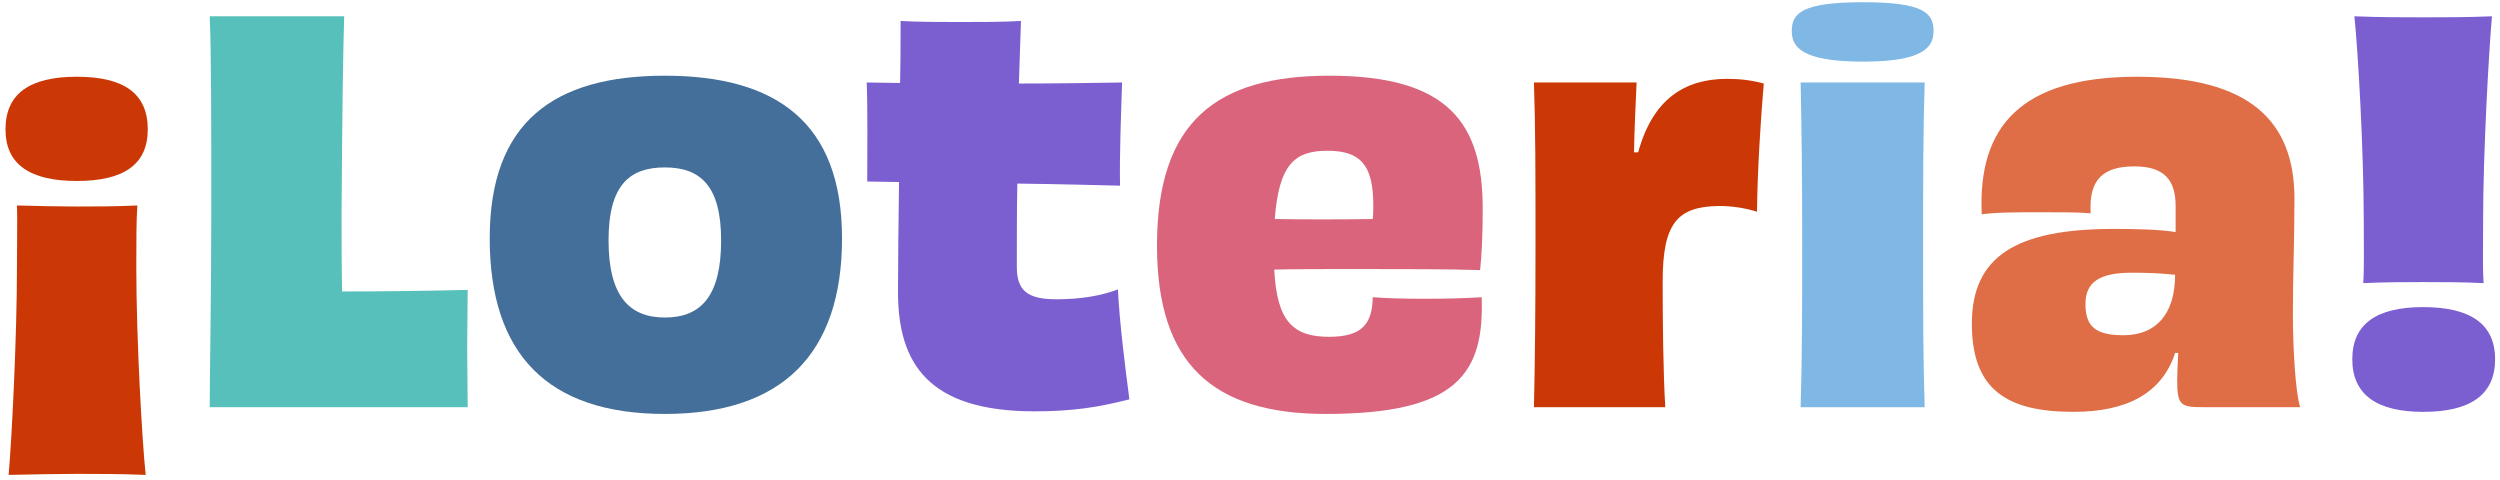 <svg width="307" height="59" viewBox="0 0 307 59" fill="none" xmlns="http://www.w3.org/2000/svg">
<path d="M16.867 25.232C14.179 25.36 11.427 25.36 9.379 25.36C7.267 25.36 4.579 25.296 2.083 25.232C2.147 26.96 2.083 29.264 2.083 32.784C2.083 41.36 1.443 53.968 1.059 58.32C4.003 58.256 7.075 58.192 9.379 58.192C11.747 58.192 14.947 58.192 17.891 58.32C17.443 54.096 16.739 41.616 16.739 32.784C16.739 29.712 16.739 27.088 16.867 25.232ZM9.443 22.224C15.139 22.224 18.147 20.24 18.147 15.888C18.147 11.472 15.203 9.424 9.443 9.424C3.683 9.424 0.675 11.472 0.675 15.888C0.675 20.24 3.747 22.224 9.443 22.224Z" fill="#CB3805"/>
<path d="M25.754 2C25.946 6.608 25.946 14.992 25.946 26C25.946 36.24 25.754 46.096 25.754 50H57.434C57.434 47.568 57.37 45.2 57.37 42.768C57.37 40.4 57.434 37.968 57.434 35.6C52.314 35.728 46.426 35.792 42.01 35.792C41.946 32.784 41.946 29.328 41.946 25.936C42.01 15.312 42.138 5.584 42.266 2H25.754Z" fill="#58C0BA"/>
<path d="M88.553 29.52C88.553 36.304 86.121 38.992 81.641 38.992C77.289 38.992 74.729 36.368 74.729 29.52C74.729 22.672 77.353 20.56 81.641 20.56C85.993 20.56 88.553 22.8 88.553 29.52ZM103.401 29.264C103.401 14.992 95.273 9.296 81.641 9.296C68.009 9.296 60.137 14.992 60.137 29.264C60.137 43.472 67.241 50.832 81.641 50.832C96.041 50.832 103.401 43.472 103.401 29.264Z" fill="#446F9A"/>
<path d="M106.433 10.128C106.561 13.52 106.497 18.64 106.497 22.288L110.401 22.352C110.337 27.408 110.273 32.208 110.273 35.856C110.273 44.688 114.049 50.512 127.041 50.512C131.777 50.512 134.913 50 138.689 49.04C138.177 45.136 137.473 39.568 137.281 35.536C135.297 36.304 132.737 36.752 129.729 36.752C126.145 36.752 124.865 35.664 124.865 32.784C124.865 29.136 124.865 25.744 124.929 22.544C130.113 22.608 134.977 22.736 137.537 22.8C137.473 18.768 137.665 14.096 137.793 10.128C134.145 10.192 129.665 10.256 125.121 10.256C125.185 7.568 125.313 5.008 125.377 2.576C123.073 2.704 120.449 2.704 117.953 2.704C115.457 2.704 112.897 2.704 110.593 2.576C110.593 4.816 110.593 7.44 110.529 10.192L106.433 10.128ZM290.206 34.768C292.894 34.64 295.646 34.64 297.63 34.64C299.742 34.64 302.43 34.64 304.99 34.768C304.862 33.04 304.926 30.736 304.926 27.152C304.926 18.768 305.63 6.288 306.014 2C303.07 2.128 299.998 2.128 297.63 2.128C295.326 2.128 292.126 2.128 289.118 2C289.566 6.224 290.27 18.512 290.27 27.216C290.27 30.288 290.334 32.912 290.206 34.768ZM297.566 37.712C291.87 37.712 288.862 39.76 288.862 44.112C288.862 48.464 291.87 50.576 297.566 50.576C303.39 50.576 306.398 48.464 306.398 44.112C306.398 39.76 303.326 37.712 297.566 37.712Z" fill="#7B5ED0"/>
<path d="M163.006 18.512C167.102 18.512 168.638 20.304 168.638 25.168C168.638 25.808 168.638 26.384 168.574 26.896C164.414 26.96 160.254 26.96 156.542 26.896C157.054 20.048 159.102 18.512 163.006 18.512ZM174.91 36.688C172.35 36.688 170.11 36.624 168.574 36.496C168.51 39.76 167.294 41.36 163.198 41.36C158.718 41.36 156.798 39.376 156.478 33.104C159.038 33.04 162.622 33.04 166.526 33.04C171.838 33.04 177.79 33.04 181.758 33.168C181.95 31.44 182.078 28.88 182.078 25.616C182.078 15.12 177.854 9.296 163.262 9.296C149.502 9.296 142.078 14.8 142.078 30.16C142.078 44.752 148.99 50.832 162.814 50.832C179.07 50.832 182.27 45.776 181.95 36.496C179.966 36.624 177.598 36.688 174.91 36.688Z" fill="#D9647C"/>
<path d="M200.655 18.704C200.719 15.568 200.847 12.88 200.975 10.128H188.367C188.559 15.76 188.559 21.456 188.559 29.84C188.559 38.416 188.495 44.432 188.367 50H204.495C204.239 45.648 204.175 39.632 204.175 34.576C204.175 27.408 205.967 25.36 211.087 25.296C212.751 25.296 214.351 25.552 215.759 26C215.823 20.752 216.207 14.8 216.591 10.256C215.183 9.872 213.711 9.68 212.111 9.68C206.863 9.68 202.959 12.176 201.167 18.704H200.655Z" fill="#CB3805"/>
<path d="M237.438 3.792C237.438 1.616 236.222 0.272 228.798 0.272C221.31 0.272 220.03 1.616 220.03 3.792C220.03 5.712 221.118 7.568 228.798 7.568C236.35 7.568 237.438 5.712 237.438 3.792ZM236.35 50C236.158 44.048 236.158 38.864 236.158 30.16C236.158 21.968 236.158 16.272 236.35 10.128H221.118C221.246 16.208 221.31 22.032 221.31 29.328C221.31 37.072 221.31 43.856 221.118 50H236.35Z" fill="#7FB7E5"/>
<path d="M260.767 41.168C257.311 41.168 256.095 40.08 256.095 37.328C256.095 34.64 257.823 33.488 261.791 33.488C263.647 33.488 265.439 33.552 267.103 33.744C267.103 38.672 264.671 41.168 260.767 41.168ZM267.167 28.496C265.119 28.176 262.431 28.112 259.551 28.112C247.647 28.112 242.143 31.44 242.143 39.76C242.143 47.888 246.495 50.576 254.623 50.576C261.215 50.576 265.503 48.272 267.103 43.344H267.487C267.423 44.56 267.359 45.776 267.359 46.736C267.359 49.744 267.807 50 270.431 50H282.463C281.887 48.272 281.567 42.832 281.567 38.416C281.567 33.552 281.759 29.776 281.759 24.4C281.759 14.864 276.255 9.424 262.431 9.424C248.223 9.424 242.847 15.504 243.359 26.32C245.087 26.064 247.903 26.064 250.655 26.064C252.959 26.064 255.199 26.064 256.735 26.192C256.479 22.032 258.271 20.432 262.111 20.432C265.759 20.432 267.167 22.096 267.167 25.296V28.496Z" fill="#DF6D45"/>
</svg>
